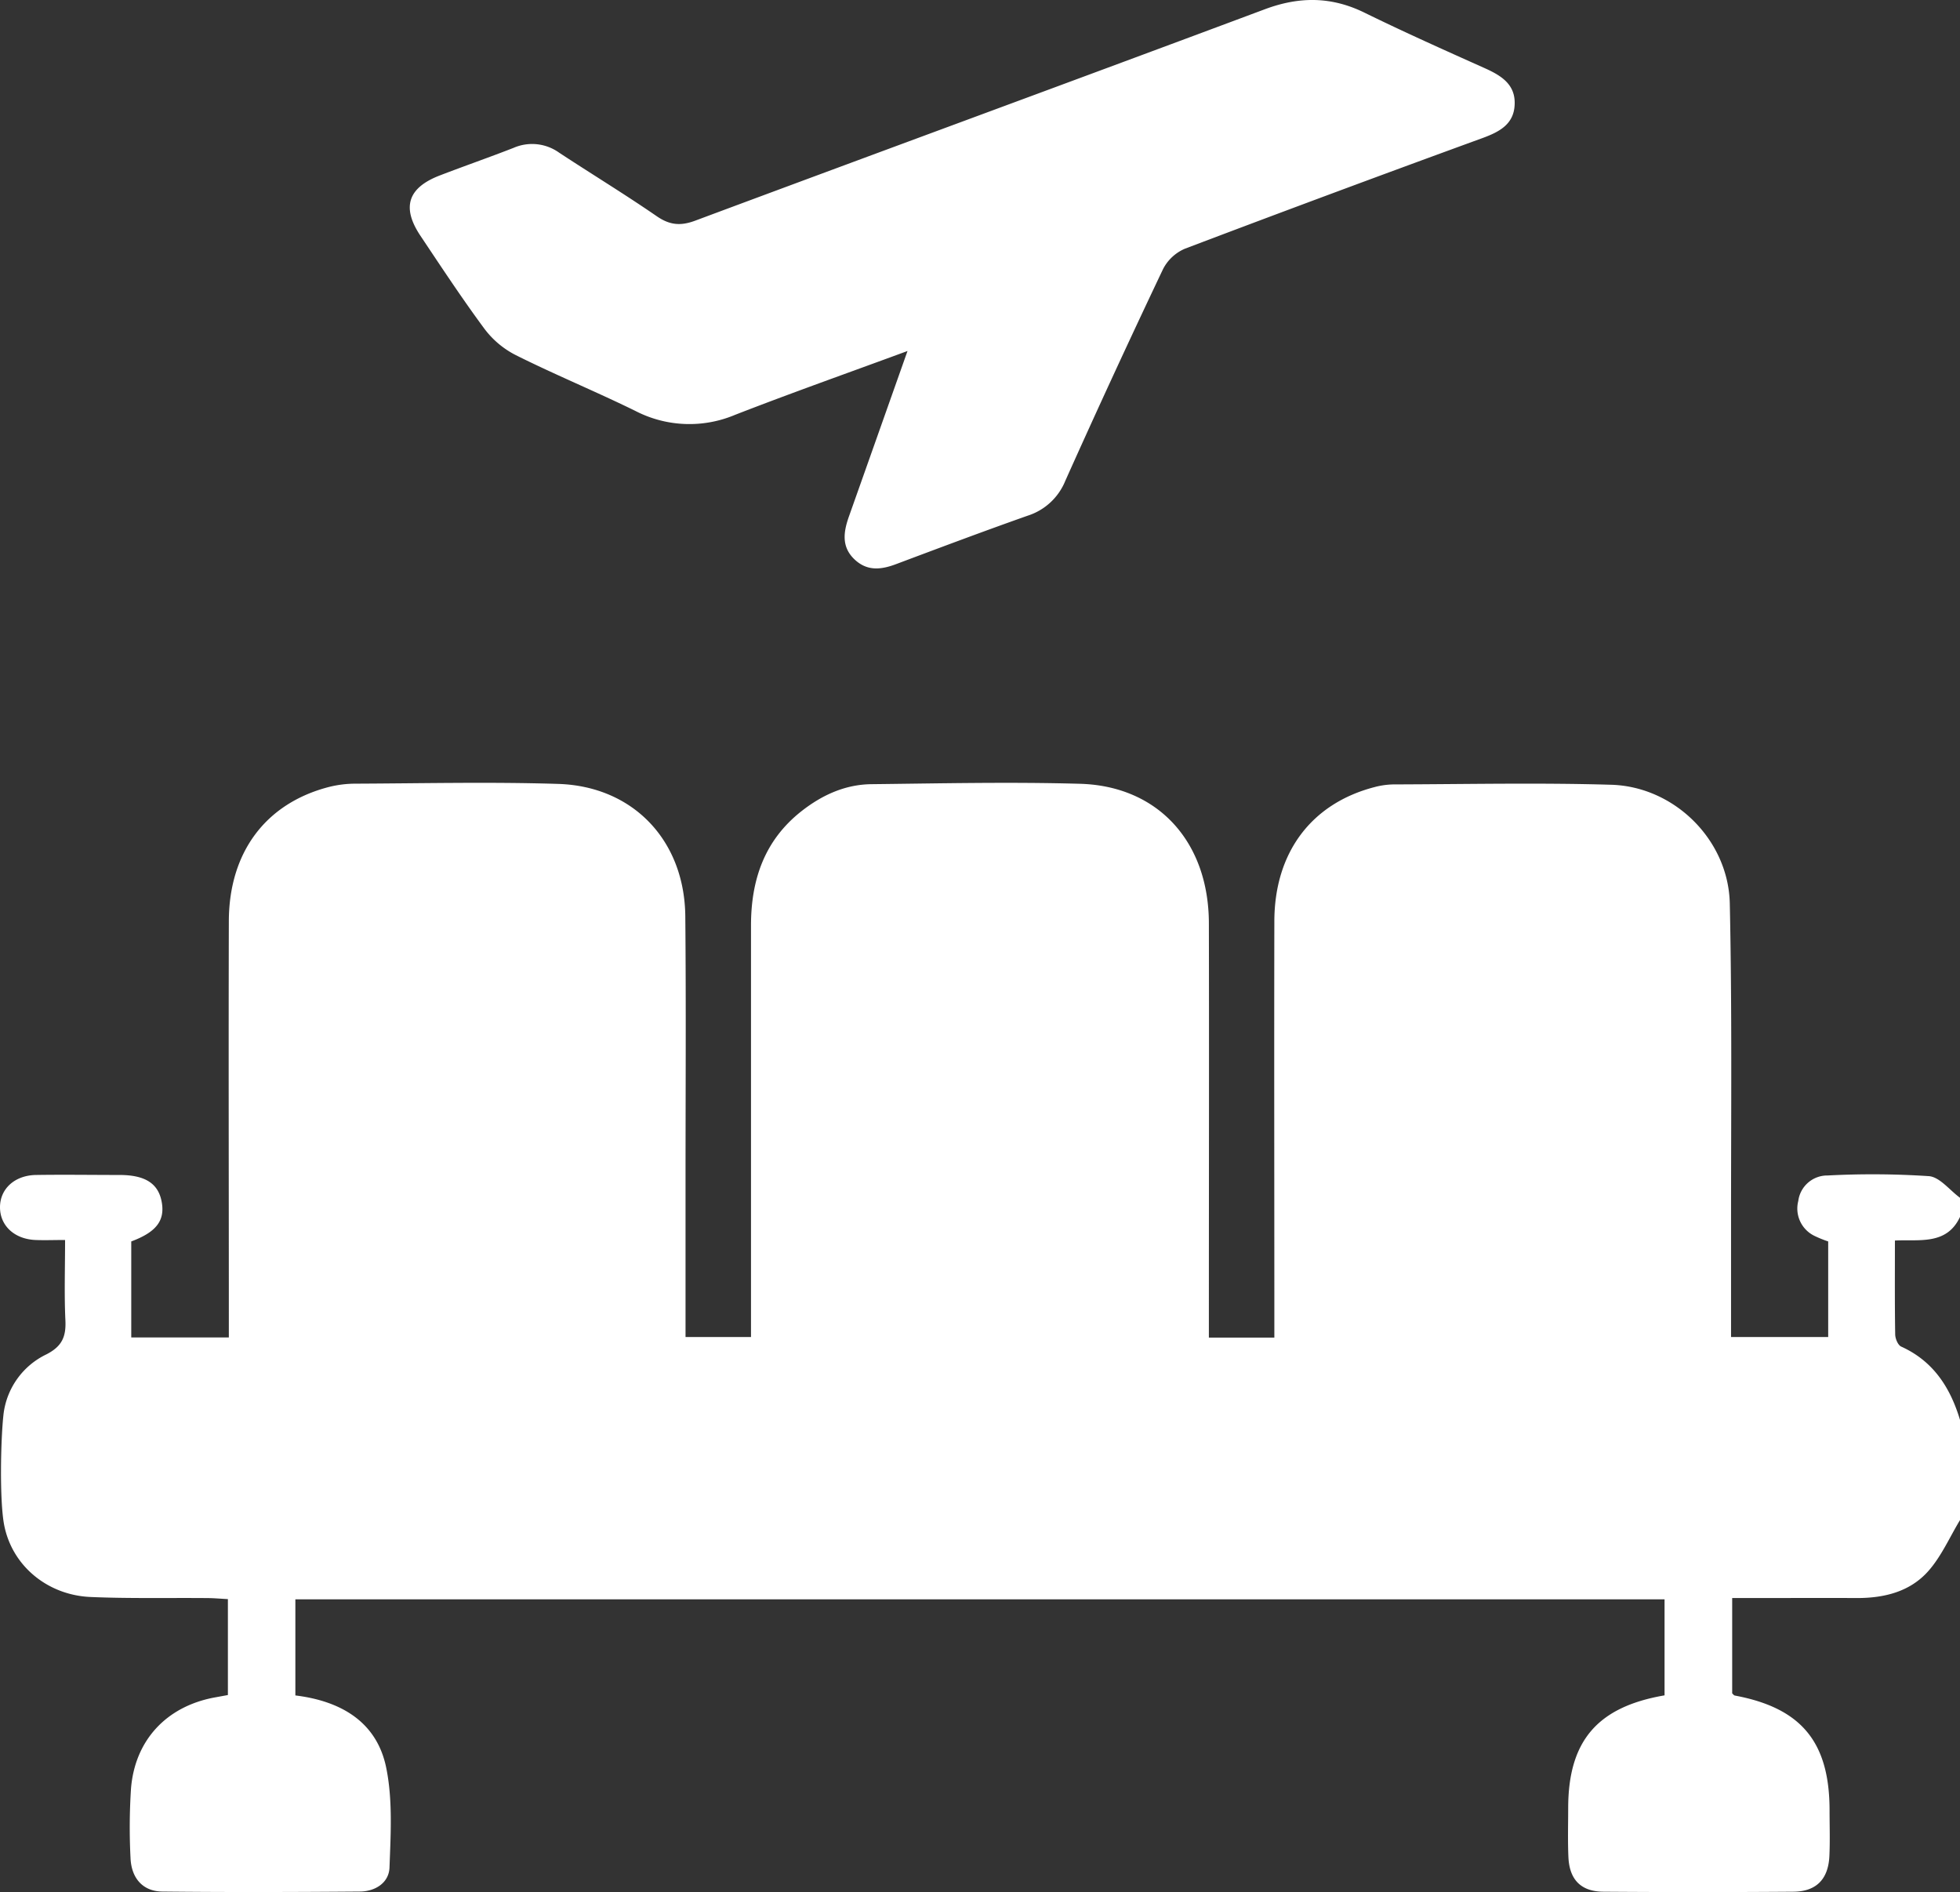 <svg xmlns="http://www.w3.org/2000/svg" viewBox="0 0 499.94 482.6"><rect x="0" y="0" width="499.94" height="482.6" fill="#333333" stroke="none"/><defs><style>.cls-1{fill:#fff;}</style></defs><g id="Layer_2" data-name="Layer 2"><g id="Layer_1-2" data-name="Layer 1"><path class="cls-1" d="M499.94,310.37v-4.89c-2.64-1.92-5.15-5.28-7.93-5.51a218.51,218.51,0,0,0-25.85-.17,7.45,7.45,0,0,0-7.47,6.5,7.74,7.74,0,0,0,4.23,8.95,28.79,28.79,0,0,0,3.4,1.37V341H441.54c0-10.46,0-20.53,0-30.6,0-26.68.26-53.38-.32-80-.36-16.15-14.08-29.76-30.2-30.25-18.53-.55-37.09-.14-55.63-.09a20.09,20.09,0,0,0-4.81.69c-16.08,4.18-25.49,16.66-25.53,34.19-.07,33.52,0,67.05,0,100.57v5.63H308.35V335c0-33.2.07-66.4,0-99.6-.07-20.71-12.95-34.93-32.86-35.5-17.72-.5-35.46-.1-53.2.1-6.71.07-12.61,2.77-17.86,6.89-9.48,7.46-12.88,17.56-12.87,29.21q0,49.54,0,99.1V341H174.86V301.07c0-22.46.15-44.92-.06-67.37-.18-19.32-13.28-33.18-32.45-33.77-17.23-.54-34.49-.13-51.74-.06a27.79,27.79,0,0,0-6.74.85c-16.09,4.17-25.45,16.62-25.5,34.21-.09,33.52,0,67,0,100.57v5.61H33.48V316.62c6.35-2.36,8.61-5.29,7.78-10s-4.12-6.92-10.67-6.95c-7.16,0-14.32-.11-21.48,0C3.68,299.79,0,303.25,0,307.9s3.61,8.1,9,8.35c2.39.1,4.78,0,7.6,0,0,7.19-.23,13.84.08,20.46.2,4.14-.8,6.64-4.84,8.71A19.49,19.49,0,0,0,.89,360.75c-.72,6.54-1,21.39.1,27.81,1.9,10.75,11.14,18.26,22.06,18.74,9.91.43,19.84.19,29.77.28,1.73,0,3.46.17,5.31.26v24.47l-3.45.63c-12.23,2.29-20.3,10.9-21.27,23.3a153.5,153.5,0,0,0-.12,17.56c.2,5.27,3.18,8.58,8.11,8.63,16.75.18,33.52.13,50.28,0,4,0,7.52-2.2,7.67-6.13.31-8.55.85-17.39-.88-25.66C96,439,86.78,433.81,75.34,432.41V407.9H424.58v24.49C407.45,435.33,400.05,444,400,461c0,4.23-.13,8.47.06,12.69.27,5.73,3.22,8.74,8.92,8.78q24.16.18,48.33,0c5.91,0,9-3.13,9.31-9,.19-3.9.05-7.81.05-11.72,0-17.45-7.17-26.13-24.15-29.31-.27-.05-.47-.38-.69-.56V407.57h5.52c8.79,0,17.58-.05,26.37,0,7,0,13.51-1.65,18.14-6.88,3.33-3.76,5.43-8.62,8.08-13V362.13c-2.48-8.26-6.82-15-15-18.69-.83-.38-1.51-2-1.53-3.11-.13-7.78-.07-15.56-.07-23.94C489.56,316.07,496.54,317.63,499.94,310.37Z"/><path class="cls-1" d="M378.59,17.33c-10.23-4.58-20.47-9.16-30.53-14.09-8.45-4.15-16.62-4.17-25.41-.89-48.39,18.08-96.89,35.88-145.3,53.92-3.74,1.4-6.52,1.16-9.84-1.13-8.16-5.62-16.65-10.78-24.93-16.23A11.84,11.84,0,0,0,131,37.71c-6.2,2.42-12.5,4.61-18.72,7-8.27,3.14-9.91,8.17-5,15.48,5.35,8,10.61,16,16.32,23.71a23.06,23.06,0,0,0,8,6.69c10,5,20.42,9.28,30.48,14.22a30,30,0,0,0,25.4,1c14.23-5.54,28.63-10.63,44-16.29-5.2,14.69-10.06,28.44-14.93,42.17-1.36,3.85-2,7.66,1.32,10.89s7,2.71,10.85,1.24c11.1-4.17,22.21-8.34,33.39-12.29a15.4,15.4,0,0,0,9.61-8.88q12.16-27.14,24.93-54a11.22,11.22,0,0,1,5.62-5.23q37.82-14.34,75.83-28.19c4.23-1.55,8-3.46,8.24-8.45C386.63,21.48,382.84,19.23,378.59,17.33Z"/></g></g></svg>